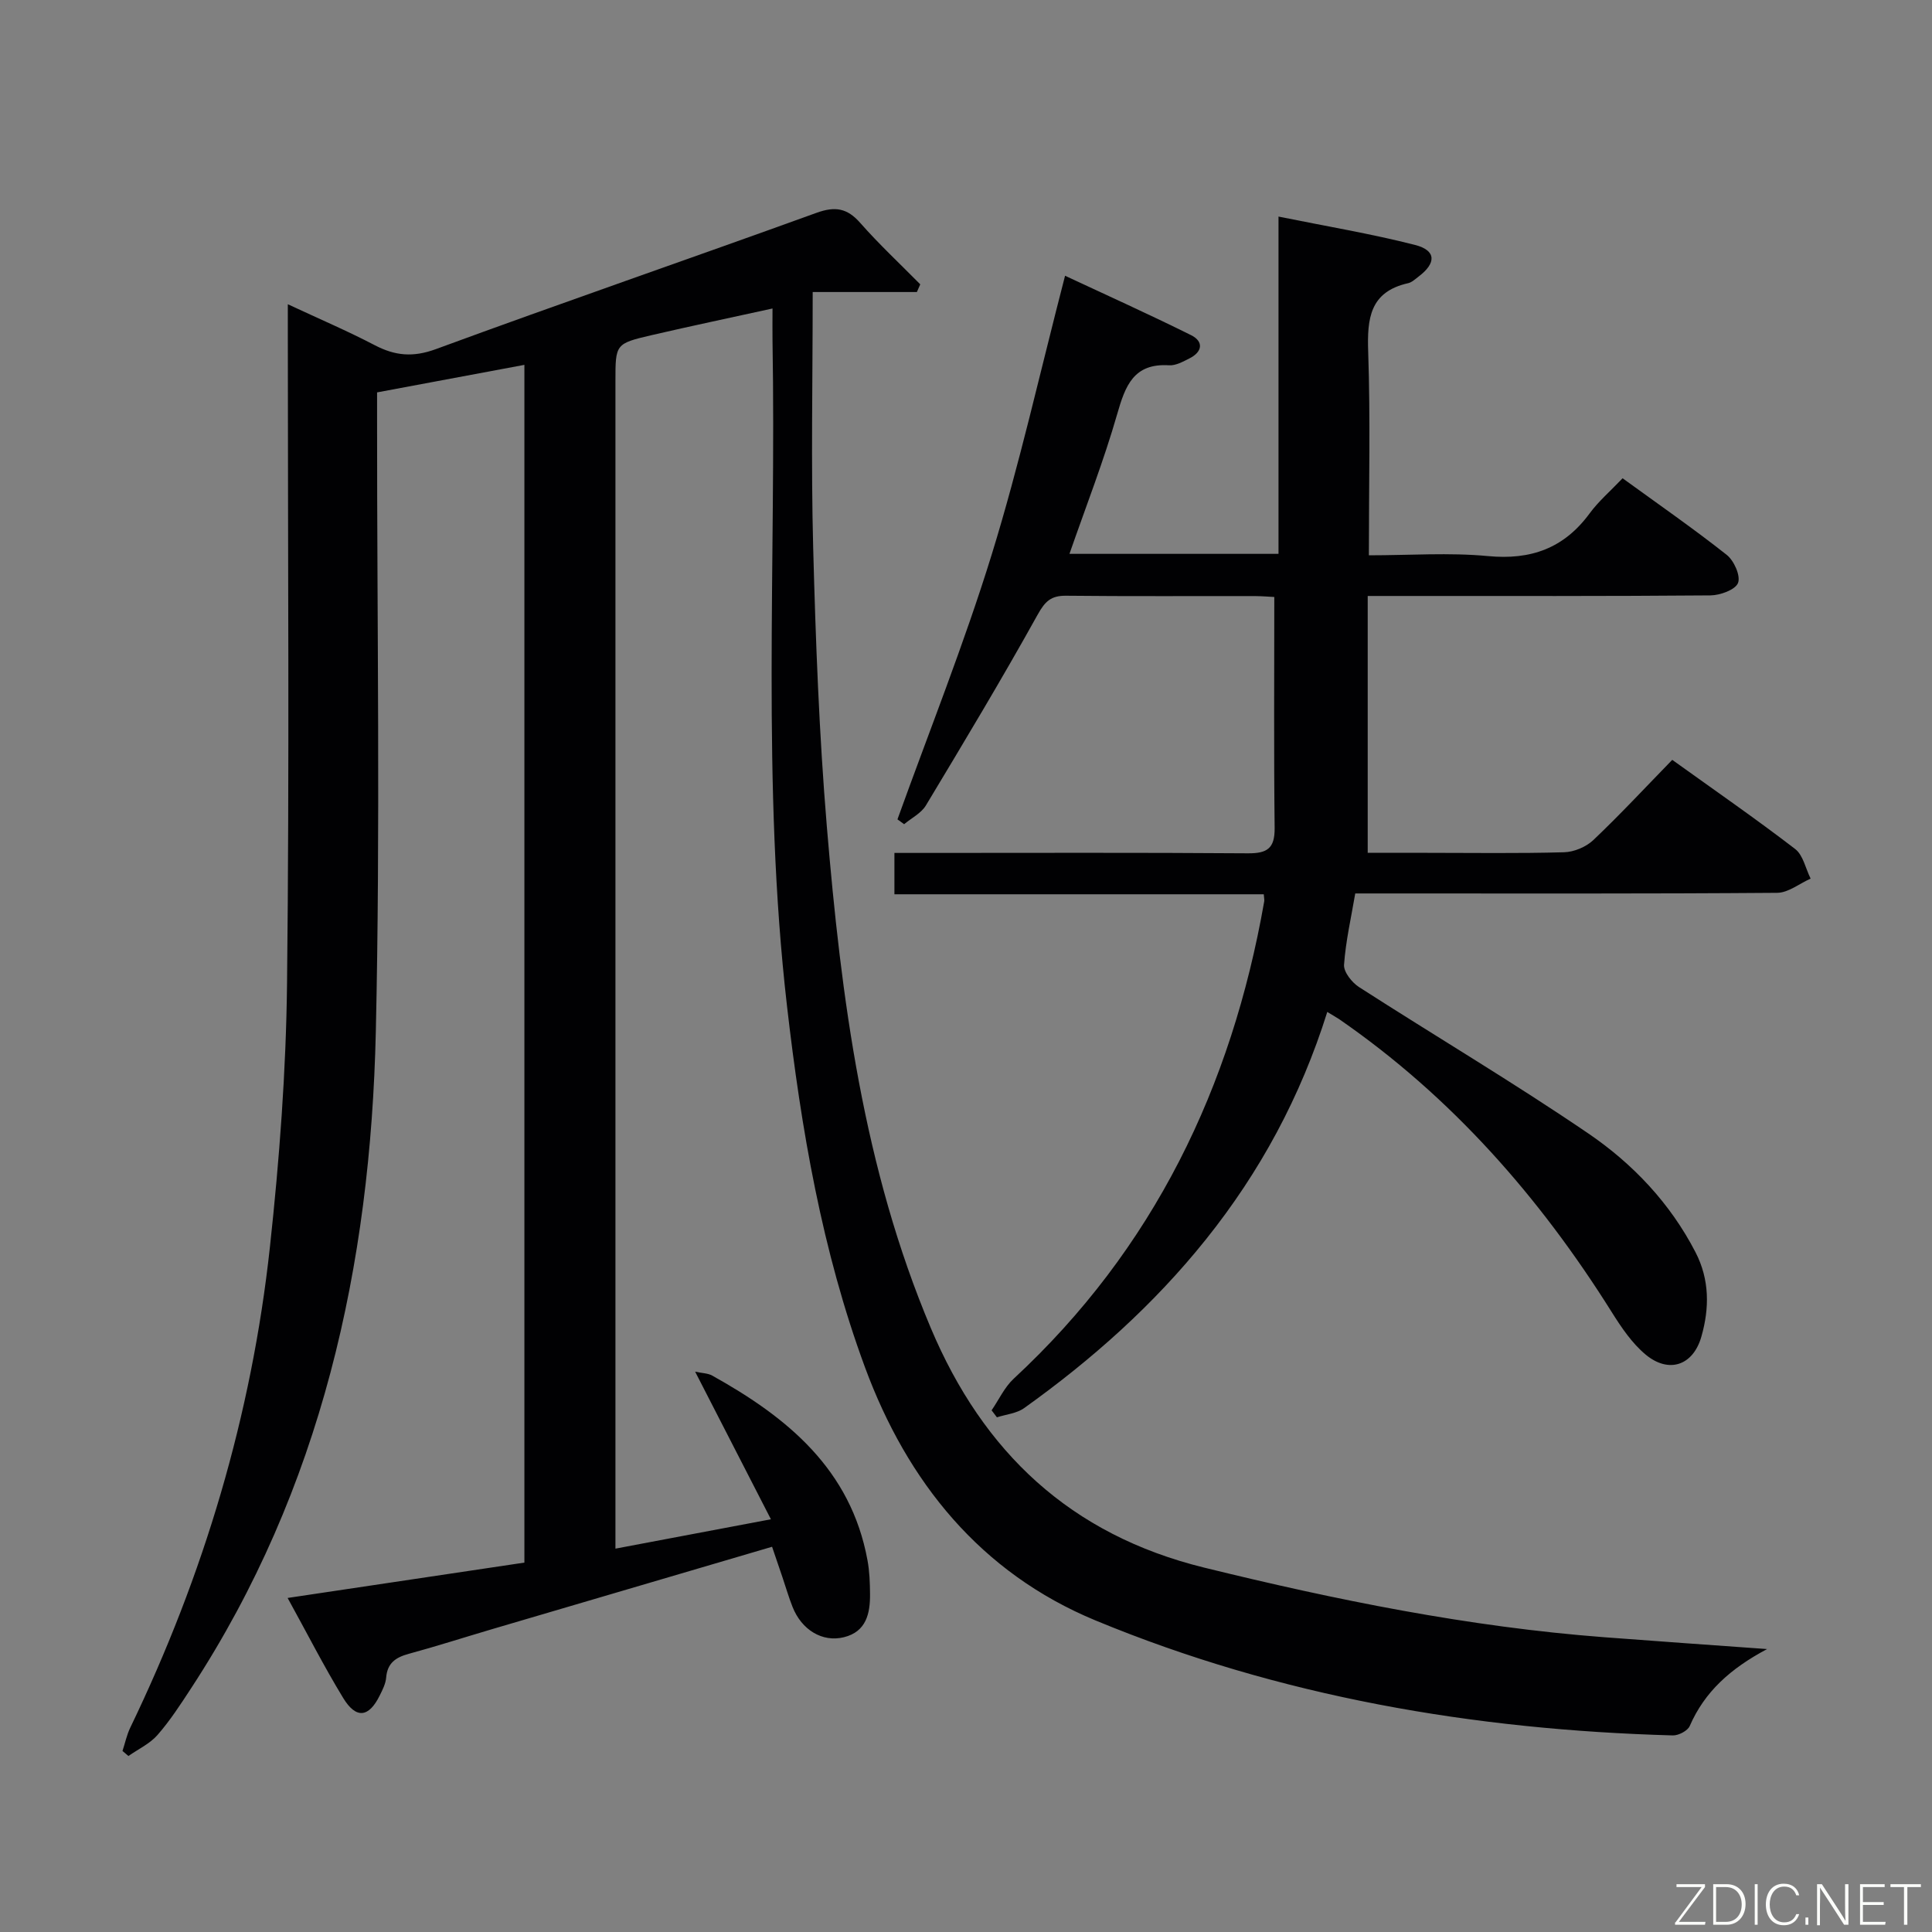 <svg enable-background="new 0 0 400 400" viewBox="0 0 400 400" xmlns="http://www.w3.org/2000/svg"><rect x="0" y="0" width="400" height="400" fill="#808080" stroke="none"/><path d="m365.86 341.42c-7.63 4.06-12.94 8.85-16.02 15.93-.43 1-2.32 1.98-3.5 1.95-41.19-1.15-81.36-8-119.54-23.81-23.77-9.85-38.95-28.66-47.71-52.39-8.9-24.11-13.22-49.36-16.15-74.81-5.28-45.82-2.21-91.84-3-137.77-.03-1.98 0-3.96 0-6.65-8.65 1.9-16.84 3.62-24.99 5.51-7.55 1.76-7.53 1.84-7.53 9.57v235 6.68c10.58-2 20.58-3.89 32.19-6.08-5.43-10.57-10.44-20.32-15.69-30.56 1.45.32 2.64.31 3.53.81 15.59 8.66 28.72 19.43 32.16 38.27.42 2.27.5 4.63.52 6.95.04 4.05-.79 7.81-5.41 8.95-4.47 1.1-8.75-1.52-10.63-6.27-.8-2.01-1.39-4.09-2.09-6.14-.68-2.02-1.37-4.03-2.15-6.32-19.6 5.77-38.82 11.42-58.04 17.08-5.73 1.69-11.42 3.52-17.19 5.09-2.69.73-4.42 1.9-4.67 4.91-.1 1.27-.75 2.55-1.34 3.73-2.25 4.55-4.88 4.89-7.55.51-3.97-6.51-7.43-13.32-11.51-20.72 16.64-2.48 32.66-4.87 49.02-7.32 0-82.48 0-164.89 0-247.98-10.04 1.88-19.92 3.72-30.5 5.7v5.85c-.02 42.17.69 84.35-.26 126.49-1.09 48.4-11.23 94.63-38.22 135.92-2.18 3.34-4.37 6.72-6.98 9.71-1.59 1.82-3.98 2.92-6.02 4.35-.41-.35-.82-.69-1.23-1.04.53-1.61.88-3.32 1.61-4.83 15.22-31.54 25.13-64.69 28.91-99.48 1.97-18.15 3.35-36.44 3.55-54.69.5-44.49.16-89 .16-133.5 0-1.98 0-3.95 0-7.03 6.51 3.04 12.37 5.54 18 8.48 4.22 2.2 7.92 2.55 12.66.81 26.18-9.63 52.55-18.71 78.78-28.21 3.87-1.4 6.37-1 9.08 2.09 3.91 4.44 8.26 8.49 12.42 12.71-.23.53-.47 1.06-.7 1.59-7.08 0-14.16 0-21.57 0 0 18.29-.36 35.61.1 52.91.51 19.27 1.23 38.57 2.83 57.78 2.96 35.46 7.53 70.69 21.55 103.87 10.82 25.61 28.84 42.72 56.58 49.54 27.32 6.71 54.75 12.27 82.81 14.41 10.88.83 21.77 1.59 33.73 2.45z" fill="#010103"/><path d="m274.8 209.51c-5.54 17.64-13.96 33.15-25.17 47.15-10.8 13.49-23.58 24.86-37.59 34.87-1.55 1.11-3.75 1.3-5.64 1.91-.37-.48-.73-.97-1.1-1.45 1.51-2.2 2.67-4.78 4.58-6.55 28.96-26.83 45.11-60.34 51.86-98.8.06-.32-.03-.66-.09-1.49-25.35 0-50.74 0-76.47 0 0-2.89 0-5.3 0-8.56h5.68c22.49 0 44.99-.09 67.48.08 4.04.03 5.6-1.02 5.56-5.24-.18-15.78-.07-31.56-.07-47.83-.87-.04-2.5-.18-4.12-.19-13-.02-25.99.07-38.99-.07-3.1-.03-4.33 1.13-5.87 3.89-7.41 13.34-15.28 26.44-23.15 39.52-.97 1.62-2.98 2.61-4.51 3.89-.46-.33-.92-.67-1.38-1 6.57-18.26 13.8-36.32 19.52-54.85 5.76-18.66 10.01-37.78 15.18-57.7 8.58 4.01 17.42 7.99 26.09 12.3 2.65 1.32 2.36 3.47-.35 4.82-1.32.66-2.83 1.51-4.2 1.42-7.34-.46-9.06 4.22-10.75 10.11-2.78 9.69-6.47 19.12-9.88 28.93h43.28c0-22.77 0-45.65 0-69.83 9.96 2.02 19.21 3.56 28.26 5.87 4.43 1.13 4.46 3.77.68 6.6-.66.5-1.34 1.15-2.1 1.32-7.94 1.78-8.51 7.32-8.27 14.23.47 13.79.14 27.6.14 42.11 8.49 0 16.63-.6 24.64.16 8.91.85 15.75-1.61 21.06-8.83 1.85-2.52 4.28-4.6 6.83-7.28 7.49 5.44 14.69 10.43 21.56 15.86 1.51 1.19 2.91 4.34 2.34 5.81-.55 1.42-3.7 2.56-5.71 2.58-21.33.18-42.65.12-63.98.12-1.97 0-3.94 0-6.98 0v53.18h12.18c9.5 0 19 .15 28.49-.12 2.06-.06 4.54-1.1 6.04-2.52 5.54-5.26 10.75-10.87 16.34-16.61 8.83 6.34 17.29 12.19 25.44 18.45 1.66 1.27 2.17 4.05 3.21 6.14-2.31 1.02-4.61 2.92-6.92 2.94-26.99.21-53.98.13-80.98.13-1.98 0-3.97 0-6.38 0-.86 5.06-1.98 9.89-2.32 14.77-.1 1.49 1.63 3.67 3.11 4.62 15.78 10.15 31.95 19.73 47.45 30.29 9.22 6.28 16.97 14.45 22.21 24.61 2.92 5.65 2.9 11.58 1.21 17.47-1.7 5.97-6.73 7.7-11.53 3.72-2.85-2.37-5.07-5.68-7.07-8.87-14.95-23.82-33.17-44.55-56.43-60.61-.57-.37-1.15-.68-2.42-1.47z" fill="#010103"/><g fill="#fbfcfa"><path d="m346.9 398 5.4-7.3h-5.2v-.6h5.9v.6l-5.4 7.2h5.5l-.1.6h-6.2v-.5z"/><path d="m354.7 390.1h2.8c2.3 0 3.9 1.6 3.9 4.1s-1.6 4.3-3.9 4.3h-2.8zm.6 7.8h2c2.2 0 3.3-1.6 3.3-3.6 0-1.8-1-3.6-3.3-3.6h-2z"/><path d="m363.9 390.1v8.4h-.6v-8.4h1.6z"/><path d="m372.5 396.3c-.4 1.3-1.4 2.3-3.2 2.3-2.4 0-3.7-1.9-3.7-4.3 0-2.3 1.2-4.3 3.7-4.3 1.8 0 2.9 1 3.2 2.4h-.6c-.4-1.1-1.1-1.8-2.5-1.8-2.1 0-3 1.9-3 3.7s.9 3.7 3 3.7c1.4 0 2.1-.7 2.5-1.7z"/><path d="m373.8 398.5v-1.5h.6v1.5z"/><path d="m376.2 398.5v-8.4h1c1.3 2 4.4 6.7 4.9 7.6-.1-1.2-.1-2.4-.1-3.8v-3.8h.7v8.4h-.9c-1.2-1.9-4.4-6.8-5-7.7.1 1.1 0 2.3 0 3.9v3.9h-.6z"/><path d="m390 394.4h-4.3v3.5h4.7l-.1.6h-5.2v-8.4h5.1v.6h-4.5v3.1h4.3z"/><path d="m394.2 390.7h-2.8v-.6h6.3v.6h-2.8v7.8h-.7z"/></g></svg>